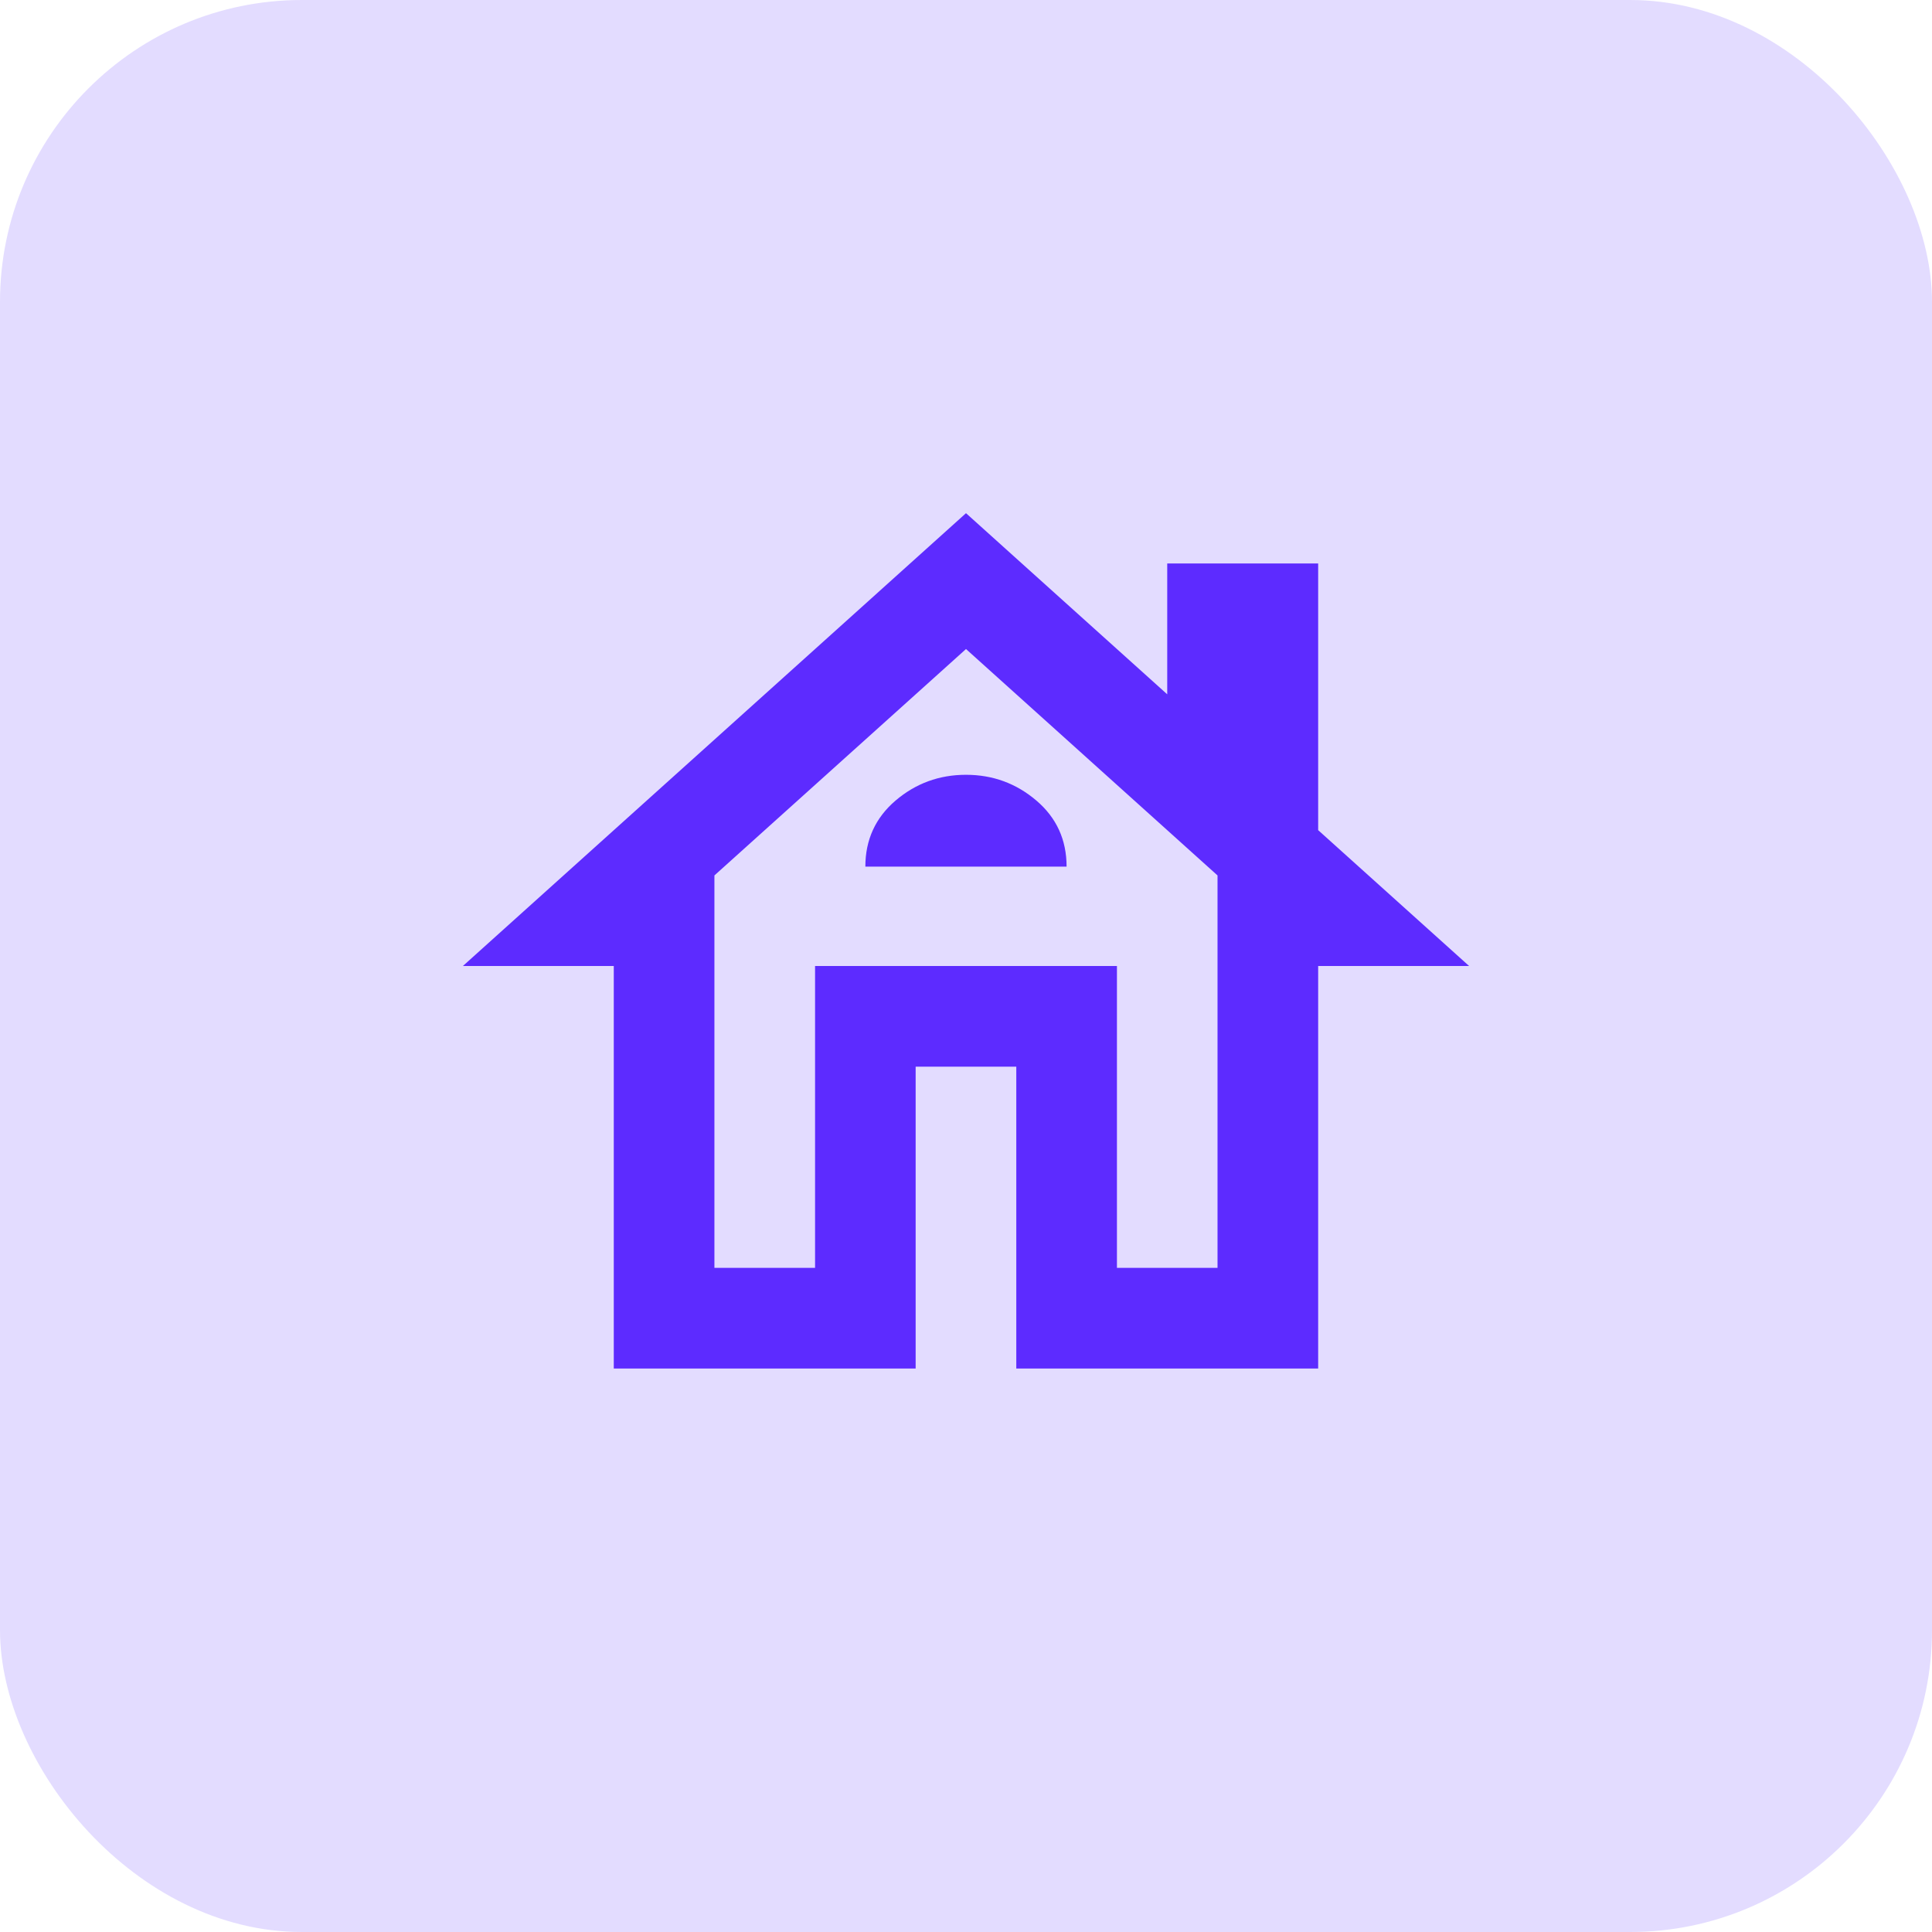 <svg width="32" height="32" viewBox="0 0 32 32" fill="none" xmlns="http://www.w3.org/2000/svg">
<rect width="32" height="32" rx="5" fill="#E3DCFF"/>
<path d="M10.166 22.667V16H7.667L16 8.5L19.333 11.5V9.333H21.833V13.75L24.333 16H21.833V22.667H16.833V17.667H15.166V22.667H10.166ZM11.833 21H13.5V16H18.5V21H20.166V14.5L16 10.75L11.833 14.5V21ZM14.333 14.354H17.666C17.666 13.91 17.5 13.545 17.166 13.26C16.833 12.976 16.444 12.833 16 12.833C15.555 12.833 15.166 12.976 14.833 13.26C14.5 13.545 14.333 13.91 14.333 14.354Z" fill="#5D2BFF"/>
</svg>
